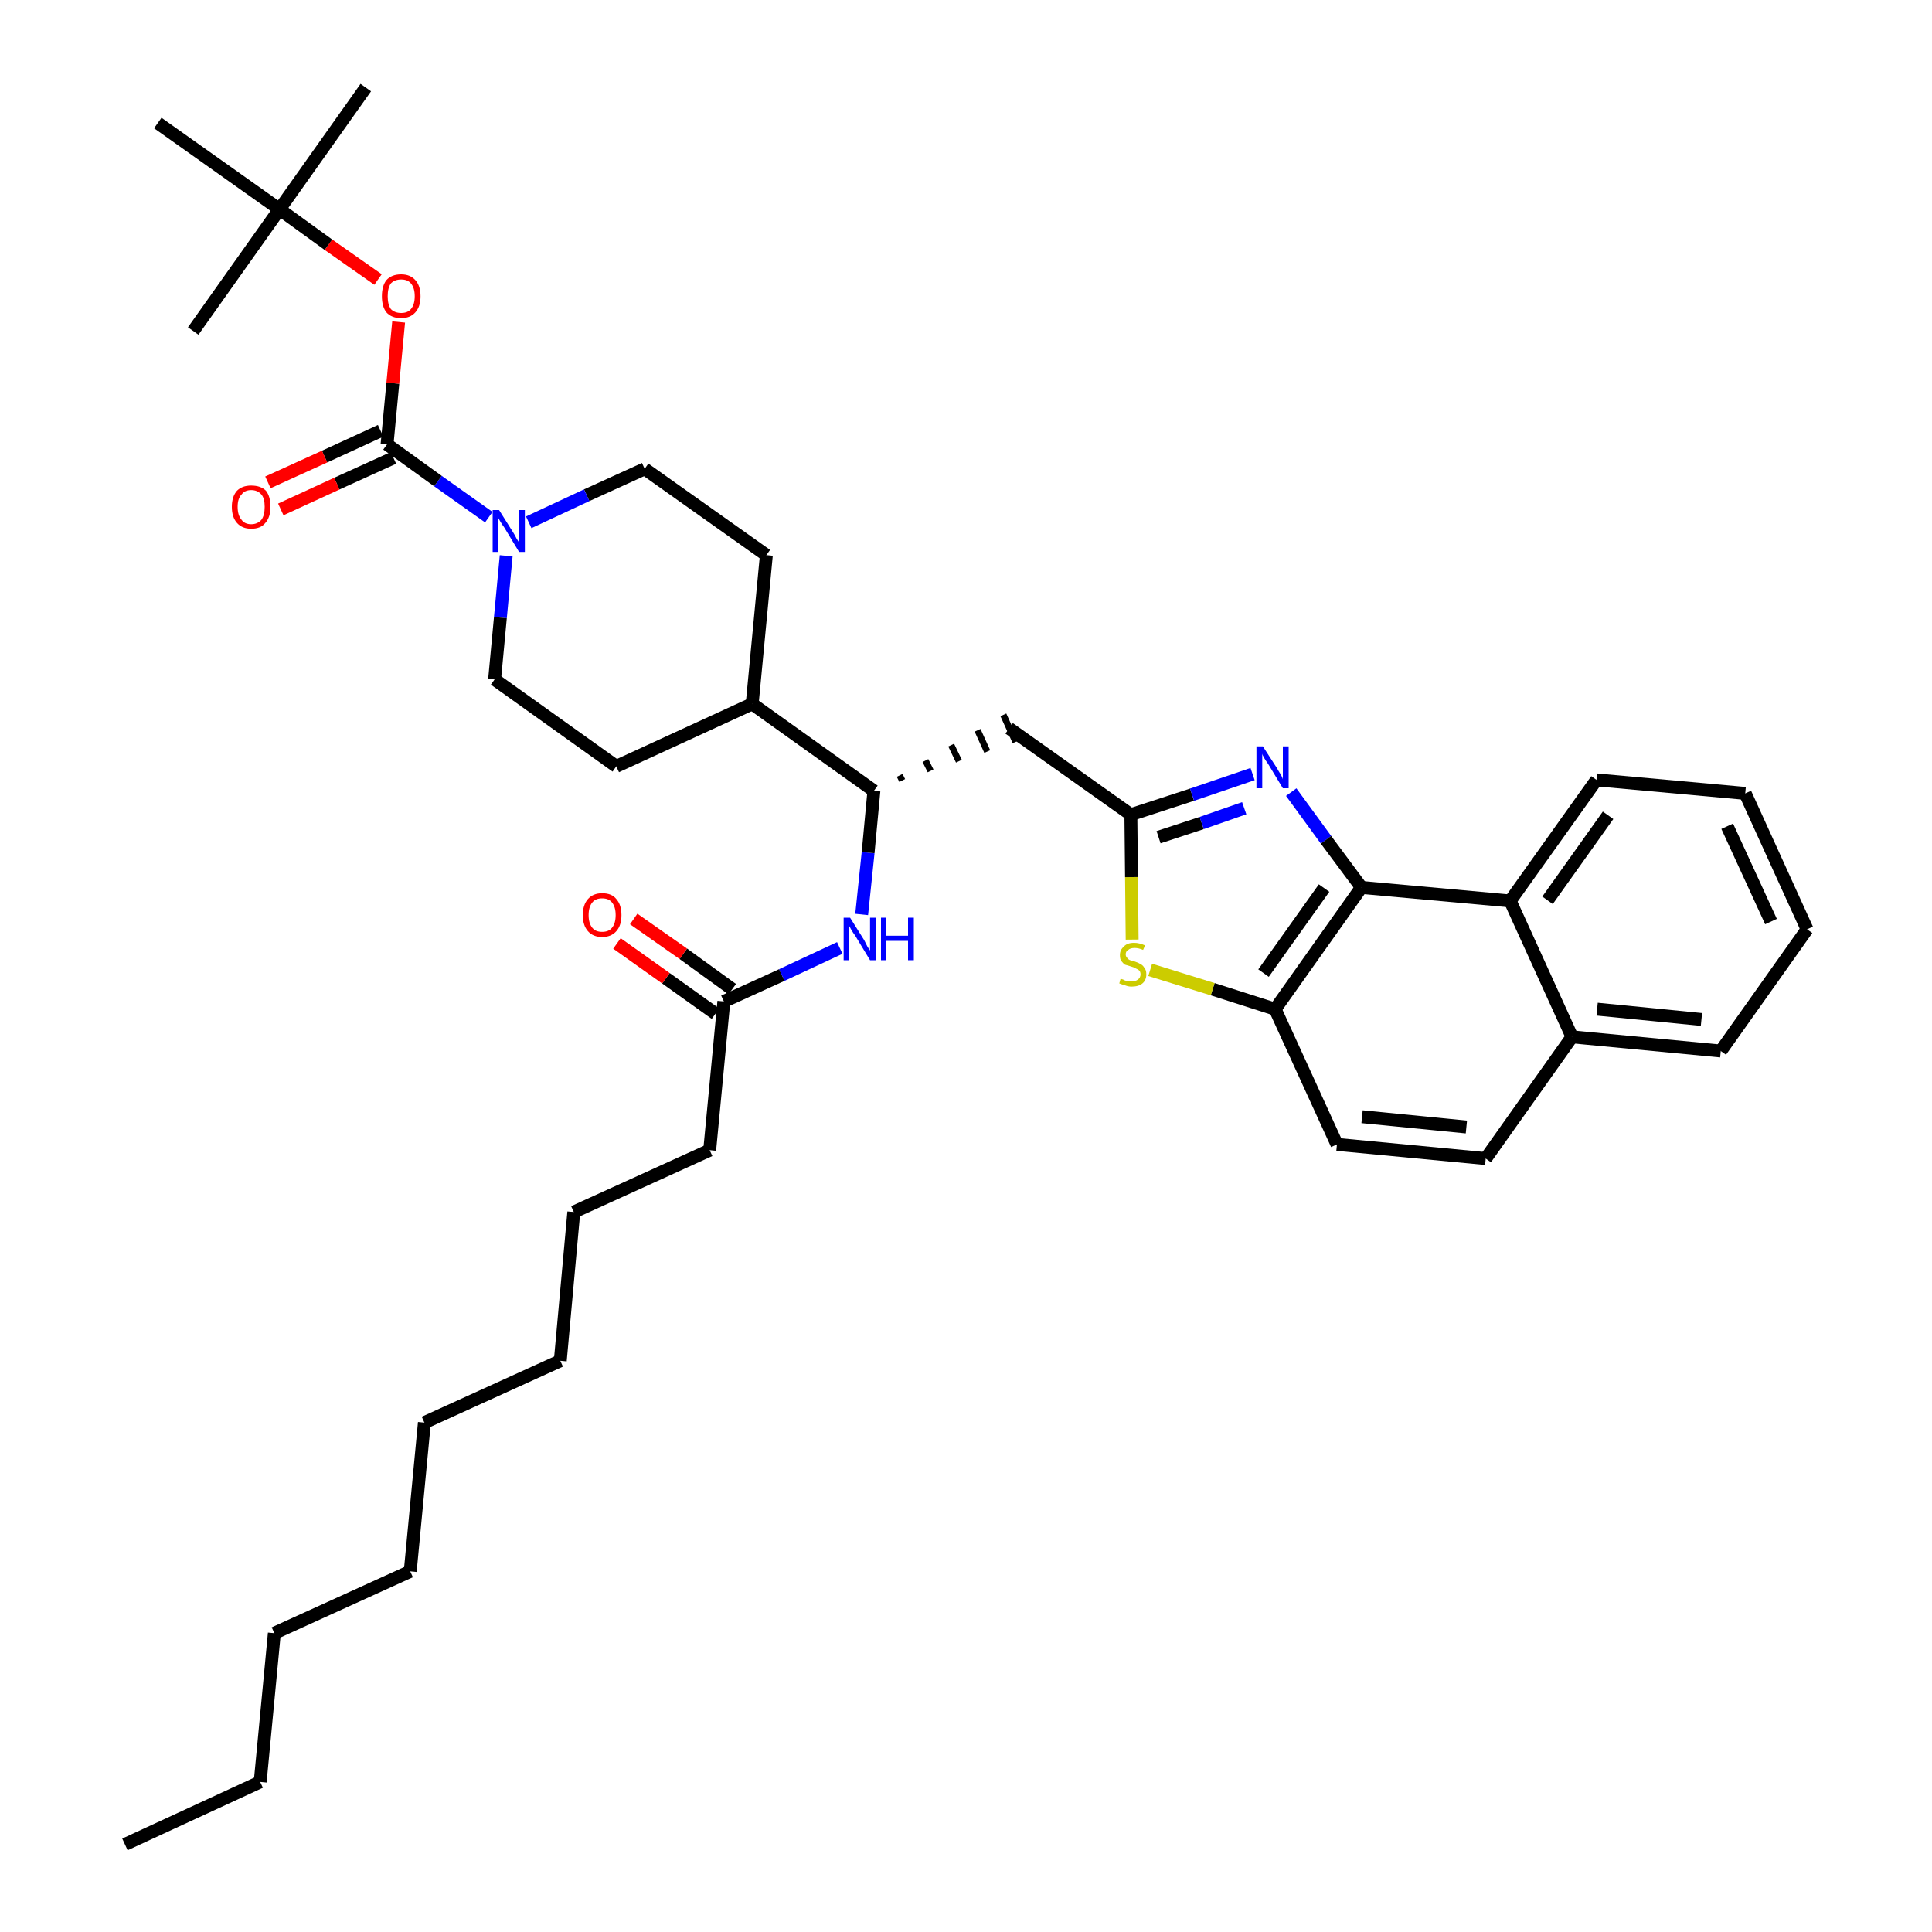<?xml version='1.0' encoding='iso-8859-1'?>
<svg version='1.1' baseProfile='full'
              xmlns='http://www.w3.org/2000/svg'
                      xmlns:rdkit='http://www.rdkit.org/xml'
                      xmlns:xlink='http://www.w3.org/1999/xlink'
                  xml:space='preserve'
width='300px' height='300px' viewBox='0 0 300 300'>
<!-- END OF HEADER -->
<path class='bond-0 atom-0 atom-1' d='M 19.4,286.4 L 40.4,276.7' style='fill:none;fill-rule:evenodd;stroke:#000000;stroke-width:2.0px;stroke-linecap:butt;stroke-linejoin:miter;stroke-opacity:1' />
<path class='bond-1 atom-1 atom-2' d='M 40.4,276.7 L 42.6,253.6' style='fill:none;fill-rule:evenodd;stroke:#000000;stroke-width:2.0px;stroke-linecap:butt;stroke-linejoin:miter;stroke-opacity:1' />
<path class='bond-2 atom-2 atom-3' d='M 42.6,253.6 L 63.7,244.0' style='fill:none;fill-rule:evenodd;stroke:#000000;stroke-width:2.0px;stroke-linecap:butt;stroke-linejoin:miter;stroke-opacity:1' />
<path class='bond-3 atom-3 atom-4' d='M 63.7,244.0 L 65.9,220.9' style='fill:none;fill-rule:evenodd;stroke:#000000;stroke-width:2.0px;stroke-linecap:butt;stroke-linejoin:miter;stroke-opacity:1' />
<path class='bond-4 atom-4 atom-5' d='M 65.9,220.9 L 87.0,211.3' style='fill:none;fill-rule:evenodd;stroke:#000000;stroke-width:2.0px;stroke-linecap:butt;stroke-linejoin:miter;stroke-opacity:1' />
<path class='bond-5 atom-5 atom-6' d='M 87.0,211.3 L 89.1,188.2' style='fill:none;fill-rule:evenodd;stroke:#000000;stroke-width:2.0px;stroke-linecap:butt;stroke-linejoin:miter;stroke-opacity:1' />
<path class='bond-6 atom-6 atom-7' d='M 89.1,188.2 L 110.2,178.6' style='fill:none;fill-rule:evenodd;stroke:#000000;stroke-width:2.0px;stroke-linecap:butt;stroke-linejoin:miter;stroke-opacity:1' />
<path class='bond-7 atom-7 atom-8' d='M 110.2,178.6 L 112.4,155.5' style='fill:none;fill-rule:evenodd;stroke:#000000;stroke-width:2.0px;stroke-linecap:butt;stroke-linejoin:miter;stroke-opacity:1' />
<path class='bond-8 atom-8 atom-9' d='M 113.7,153.6 L 106.1,148.1' style='fill:none;fill-rule:evenodd;stroke:#000000;stroke-width:2.0px;stroke-linecap:butt;stroke-linejoin:miter;stroke-opacity:1' />
<path class='bond-8 atom-8 atom-9' d='M 106.1,148.1 L 98.4,142.7' style='fill:none;fill-rule:evenodd;stroke:#FF0000;stroke-width:2.0px;stroke-linecap:butt;stroke-linejoin:miter;stroke-opacity:1' />
<path class='bond-8 atom-8 atom-9' d='M 111.1,157.4 L 103.4,151.9' style='fill:none;fill-rule:evenodd;stroke:#000000;stroke-width:2.0px;stroke-linecap:butt;stroke-linejoin:miter;stroke-opacity:1' />
<path class='bond-8 atom-8 atom-9' d='M 103.4,151.9 L 95.8,146.5' style='fill:none;fill-rule:evenodd;stroke:#FF0000;stroke-width:2.0px;stroke-linecap:butt;stroke-linejoin:miter;stroke-opacity:1' />
<path class='bond-9 atom-8 atom-10' d='M 112.4,155.5 L 121.4,151.4' style='fill:none;fill-rule:evenodd;stroke:#000000;stroke-width:2.0px;stroke-linecap:butt;stroke-linejoin:miter;stroke-opacity:1' />
<path class='bond-9 atom-8 atom-10' d='M 121.4,151.4 L 130.4,147.2' style='fill:none;fill-rule:evenodd;stroke:#0000FF;stroke-width:2.0px;stroke-linecap:butt;stroke-linejoin:miter;stroke-opacity:1' />
<path class='bond-10 atom-10 atom-11' d='M 133.8,142.0 L 134.8,132.4' style='fill:none;fill-rule:evenodd;stroke:#0000FF;stroke-width:2.0px;stroke-linecap:butt;stroke-linejoin:miter;stroke-opacity:1' />
<path class='bond-10 atom-10 atom-11' d='M 134.8,132.4 L 135.7,122.8' style='fill:none;fill-rule:evenodd;stroke:#000000;stroke-width:2.0px;stroke-linecap:butt;stroke-linejoin:miter;stroke-opacity:1' />
<path class='bond-11 atom-11 atom-12' d='M 140.1,121.2 L 139.7,120.4' style='fill:none;fill-rule:evenodd;stroke:#000000;stroke-width:1.0px;stroke-linecap:butt;stroke-linejoin:miter;stroke-opacity:1' />
<path class='bond-11 atom-11 atom-12' d='M 144.5,119.7 L 143.7,118.1' style='fill:none;fill-rule:evenodd;stroke:#000000;stroke-width:1.0px;stroke-linecap:butt;stroke-linejoin:miter;stroke-opacity:1' />
<path class='bond-11 atom-11 atom-12' d='M 148.9,118.2 L 147.7,115.7' style='fill:none;fill-rule:evenodd;stroke:#000000;stroke-width:1.0px;stroke-linecap:butt;stroke-linejoin:miter;stroke-opacity:1' />
<path class='bond-11 atom-11 atom-12' d='M 153.3,116.7 L 151.8,113.4' style='fill:none;fill-rule:evenodd;stroke:#000000;stroke-width:1.0px;stroke-linecap:butt;stroke-linejoin:miter;stroke-opacity:1' />
<path class='bond-11 atom-11 atom-12' d='M 157.7,115.2 L 155.8,111.0' style='fill:none;fill-rule:evenodd;stroke:#000000;stroke-width:1.0px;stroke-linecap:butt;stroke-linejoin:miter;stroke-opacity:1' />
<path class='bond-25 atom-11 atom-26' d='M 135.7,122.8 L 116.8,109.3' style='fill:none;fill-rule:evenodd;stroke:#000000;stroke-width:2.0px;stroke-linecap:butt;stroke-linejoin:miter;stroke-opacity:1' />
<path class='bond-12 atom-12 atom-13' d='M 156.7,113.1 L 175.6,126.5' style='fill:none;fill-rule:evenodd;stroke:#000000;stroke-width:2.0px;stroke-linecap:butt;stroke-linejoin:miter;stroke-opacity:1' />
<path class='bond-13 atom-13 atom-14' d='M 175.6,126.5 L 185.1,123.4' style='fill:none;fill-rule:evenodd;stroke:#000000;stroke-width:2.0px;stroke-linecap:butt;stroke-linejoin:miter;stroke-opacity:1' />
<path class='bond-13 atom-13 atom-14' d='M 185.1,123.4 L 194.5,120.2' style='fill:none;fill-rule:evenodd;stroke:#0000FF;stroke-width:2.0px;stroke-linecap:butt;stroke-linejoin:miter;stroke-opacity:1' />
<path class='bond-13 atom-13 atom-14' d='M 179.9,130.0 L 186.6,127.8' style='fill:none;fill-rule:evenodd;stroke:#000000;stroke-width:2.0px;stroke-linecap:butt;stroke-linejoin:miter;stroke-opacity:1' />
<path class='bond-13 atom-13 atom-14' d='M 186.6,127.8 L 193.2,125.5' style='fill:none;fill-rule:evenodd;stroke:#0000FF;stroke-width:2.0px;stroke-linecap:butt;stroke-linejoin:miter;stroke-opacity:1' />
<path class='bond-38 atom-25 atom-13' d='M 175.8,145.9 L 175.7,136.2' style='fill:none;fill-rule:evenodd;stroke:#CCCC00;stroke-width:2.0px;stroke-linecap:butt;stroke-linejoin:miter;stroke-opacity:1' />
<path class='bond-38 atom-25 atom-13' d='M 175.7,136.2 L 175.6,126.5' style='fill:none;fill-rule:evenodd;stroke:#000000;stroke-width:2.0px;stroke-linecap:butt;stroke-linejoin:miter;stroke-opacity:1' />
<path class='bond-14 atom-14 atom-15' d='M 200.5,123.0 L 205.9,130.4' style='fill:none;fill-rule:evenodd;stroke:#0000FF;stroke-width:2.0px;stroke-linecap:butt;stroke-linejoin:miter;stroke-opacity:1' />
<path class='bond-14 atom-14 atom-15' d='M 205.9,130.4 L 211.4,137.8' style='fill:none;fill-rule:evenodd;stroke:#000000;stroke-width:2.0px;stroke-linecap:butt;stroke-linejoin:miter;stroke-opacity:1' />
<path class='bond-15 atom-15 atom-16' d='M 211.4,137.8 L 198.0,156.7' style='fill:none;fill-rule:evenodd;stroke:#000000;stroke-width:2.0px;stroke-linecap:butt;stroke-linejoin:miter;stroke-opacity:1' />
<path class='bond-15 atom-15 atom-16' d='M 205.6,137.9 L 196.2,151.1' style='fill:none;fill-rule:evenodd;stroke:#000000;stroke-width:2.0px;stroke-linecap:butt;stroke-linejoin:miter;stroke-opacity:1' />
<path class='bond-40 atom-24 atom-15' d='M 234.5,139.9 L 211.4,137.8' style='fill:none;fill-rule:evenodd;stroke:#000000;stroke-width:2.0px;stroke-linecap:butt;stroke-linejoin:miter;stroke-opacity:1' />
<path class='bond-16 atom-16 atom-17' d='M 198.0,156.7 L 207.6,177.7' style='fill:none;fill-rule:evenodd;stroke:#000000;stroke-width:2.0px;stroke-linecap:butt;stroke-linejoin:miter;stroke-opacity:1' />
<path class='bond-24 atom-16 atom-25' d='M 198.0,156.7 L 188.3,153.6' style='fill:none;fill-rule:evenodd;stroke:#000000;stroke-width:2.0px;stroke-linecap:butt;stroke-linejoin:miter;stroke-opacity:1' />
<path class='bond-24 atom-16 atom-25' d='M 188.3,153.6 L 178.6,150.6' style='fill:none;fill-rule:evenodd;stroke:#CCCC00;stroke-width:2.0px;stroke-linecap:butt;stroke-linejoin:miter;stroke-opacity:1' />
<path class='bond-17 atom-17 atom-18' d='M 207.6,177.7 L 230.7,179.9' style='fill:none;fill-rule:evenodd;stroke:#000000;stroke-width:2.0px;stroke-linecap:butt;stroke-linejoin:miter;stroke-opacity:1' />
<path class='bond-17 atom-17 atom-18' d='M 211.5,173.4 L 227.7,175.0' style='fill:none;fill-rule:evenodd;stroke:#000000;stroke-width:2.0px;stroke-linecap:butt;stroke-linejoin:miter;stroke-opacity:1' />
<path class='bond-18 atom-18 atom-19' d='M 230.7,179.9 L 244.1,161.0' style='fill:none;fill-rule:evenodd;stroke:#000000;stroke-width:2.0px;stroke-linecap:butt;stroke-linejoin:miter;stroke-opacity:1' />
<path class='bond-19 atom-19 atom-20' d='M 244.1,161.0 L 267.2,163.2' style='fill:none;fill-rule:evenodd;stroke:#000000;stroke-width:2.0px;stroke-linecap:butt;stroke-linejoin:miter;stroke-opacity:1' />
<path class='bond-19 atom-19 atom-20' d='M 248.0,156.7 L 264.2,158.3' style='fill:none;fill-rule:evenodd;stroke:#000000;stroke-width:2.0px;stroke-linecap:butt;stroke-linejoin:miter;stroke-opacity:1' />
<path class='bond-41 atom-24 atom-19' d='M 234.5,139.9 L 244.1,161.0' style='fill:none;fill-rule:evenodd;stroke:#000000;stroke-width:2.0px;stroke-linecap:butt;stroke-linejoin:miter;stroke-opacity:1' />
<path class='bond-20 atom-20 atom-21' d='M 267.2,163.2 L 280.6,144.3' style='fill:none;fill-rule:evenodd;stroke:#000000;stroke-width:2.0px;stroke-linecap:butt;stroke-linejoin:miter;stroke-opacity:1' />
<path class='bond-21 atom-21 atom-22' d='M 280.6,144.3 L 271.0,123.2' style='fill:none;fill-rule:evenodd;stroke:#000000;stroke-width:2.0px;stroke-linecap:butt;stroke-linejoin:miter;stroke-opacity:1' />
<path class='bond-21 atom-21 atom-22' d='M 275.0,143.1 L 268.2,128.3' style='fill:none;fill-rule:evenodd;stroke:#000000;stroke-width:2.0px;stroke-linecap:butt;stroke-linejoin:miter;stroke-opacity:1' />
<path class='bond-22 atom-22 atom-23' d='M 271.0,123.2 L 247.9,121.1' style='fill:none;fill-rule:evenodd;stroke:#000000;stroke-width:2.0px;stroke-linecap:butt;stroke-linejoin:miter;stroke-opacity:1' />
<path class='bond-23 atom-23 atom-24' d='M 247.9,121.1 L 234.5,139.9' style='fill:none;fill-rule:evenodd;stroke:#000000;stroke-width:2.0px;stroke-linecap:butt;stroke-linejoin:miter;stroke-opacity:1' />
<path class='bond-23 atom-23 atom-24' d='M 249.7,126.6 L 240.3,139.8' style='fill:none;fill-rule:evenodd;stroke:#000000;stroke-width:2.0px;stroke-linecap:butt;stroke-linejoin:miter;stroke-opacity:1' />
<path class='bond-26 atom-26 atom-27' d='M 116.8,109.3 L 119.0,86.2' style='fill:none;fill-rule:evenodd;stroke:#000000;stroke-width:2.0px;stroke-linecap:butt;stroke-linejoin:miter;stroke-opacity:1' />
<path class='bond-39 atom-38 atom-26' d='M 95.7,119.0 L 116.8,109.3' style='fill:none;fill-rule:evenodd;stroke:#000000;stroke-width:2.0px;stroke-linecap:butt;stroke-linejoin:miter;stroke-opacity:1' />
<path class='bond-27 atom-27 atom-28' d='M 119.0,86.2 L 100.1,72.8' style='fill:none;fill-rule:evenodd;stroke:#000000;stroke-width:2.0px;stroke-linecap:butt;stroke-linejoin:miter;stroke-opacity:1' />
<path class='bond-28 atom-28 atom-29' d='M 100.1,72.8 L 91.1,76.9' style='fill:none;fill-rule:evenodd;stroke:#000000;stroke-width:2.0px;stroke-linecap:butt;stroke-linejoin:miter;stroke-opacity:1' />
<path class='bond-28 atom-28 atom-29' d='M 91.1,76.9 L 82.1,81.1' style='fill:none;fill-rule:evenodd;stroke:#0000FF;stroke-width:2.0px;stroke-linecap:butt;stroke-linejoin:miter;stroke-opacity:1' />
<path class='bond-29 atom-29 atom-30' d='M 75.9,80.3 L 68.0,74.7' style='fill:none;fill-rule:evenodd;stroke:#0000FF;stroke-width:2.0px;stroke-linecap:butt;stroke-linejoin:miter;stroke-opacity:1' />
<path class='bond-29 atom-29 atom-30' d='M 68.0,74.7 L 60.1,69.0' style='fill:none;fill-rule:evenodd;stroke:#000000;stroke-width:2.0px;stroke-linecap:butt;stroke-linejoin:miter;stroke-opacity:1' />
<path class='bond-36 atom-29 atom-37' d='M 78.6,86.3 L 77.7,95.9' style='fill:none;fill-rule:evenodd;stroke:#0000FF;stroke-width:2.0px;stroke-linecap:butt;stroke-linejoin:miter;stroke-opacity:1' />
<path class='bond-36 atom-29 atom-37' d='M 77.7,95.9 L 76.8,105.5' style='fill:none;fill-rule:evenodd;stroke:#000000;stroke-width:2.0px;stroke-linecap:butt;stroke-linejoin:miter;stroke-opacity:1' />
<path class='bond-30 atom-30 atom-31' d='M 59.1,66.9 L 50.4,70.9' style='fill:none;fill-rule:evenodd;stroke:#000000;stroke-width:2.0px;stroke-linecap:butt;stroke-linejoin:miter;stroke-opacity:1' />
<path class='bond-30 atom-30 atom-31' d='M 50.4,70.9 L 41.6,74.9' style='fill:none;fill-rule:evenodd;stroke:#FF0000;stroke-width:2.0px;stroke-linecap:butt;stroke-linejoin:miter;stroke-opacity:1' />
<path class='bond-30 atom-30 atom-31' d='M 61.1,71.1 L 52.3,75.1' style='fill:none;fill-rule:evenodd;stroke:#000000;stroke-width:2.0px;stroke-linecap:butt;stroke-linejoin:miter;stroke-opacity:1' />
<path class='bond-30 atom-30 atom-31' d='M 52.3,75.1 L 43.6,79.1' style='fill:none;fill-rule:evenodd;stroke:#FF0000;stroke-width:2.0px;stroke-linecap:butt;stroke-linejoin:miter;stroke-opacity:1' />
<path class='bond-31 atom-30 atom-32' d='M 60.1,69.0 L 61.0,59.5' style='fill:none;fill-rule:evenodd;stroke:#000000;stroke-width:2.0px;stroke-linecap:butt;stroke-linejoin:miter;stroke-opacity:1' />
<path class='bond-31 atom-30 atom-32' d='M 61.0,59.5 L 61.9,50.0' style='fill:none;fill-rule:evenodd;stroke:#FF0000;stroke-width:2.0px;stroke-linecap:butt;stroke-linejoin:miter;stroke-opacity:1' />
<path class='bond-32 atom-32 atom-33' d='M 58.7,43.4 L 51.0,38.0' style='fill:none;fill-rule:evenodd;stroke:#FF0000;stroke-width:2.0px;stroke-linecap:butt;stroke-linejoin:miter;stroke-opacity:1' />
<path class='bond-32 atom-32 atom-33' d='M 51.0,38.0 L 43.4,32.5' style='fill:none;fill-rule:evenodd;stroke:#000000;stroke-width:2.0px;stroke-linecap:butt;stroke-linejoin:miter;stroke-opacity:1' />
<path class='bond-33 atom-33 atom-34' d='M 43.4,32.5 L 56.8,13.6' style='fill:none;fill-rule:evenodd;stroke:#000000;stroke-width:2.0px;stroke-linecap:butt;stroke-linejoin:miter;stroke-opacity:1' />
<path class='bond-34 atom-33 atom-35' d='M 43.4,32.5 L 30.0,51.4' style='fill:none;fill-rule:evenodd;stroke:#000000;stroke-width:2.0px;stroke-linecap:butt;stroke-linejoin:miter;stroke-opacity:1' />
<path class='bond-35 atom-33 atom-36' d='M 43.4,32.5 L 24.5,19.1' style='fill:none;fill-rule:evenodd;stroke:#000000;stroke-width:2.0px;stroke-linecap:butt;stroke-linejoin:miter;stroke-opacity:1' />
<path class='bond-37 atom-37 atom-38' d='M 76.8,105.5 L 95.7,119.0' style='fill:none;fill-rule:evenodd;stroke:#000000;stroke-width:2.0px;stroke-linecap:butt;stroke-linejoin:miter;stroke-opacity:1' />
<path  class='atom-9' d='M 90.5 142.1
Q 90.5 140.5, 91.3 139.6
Q 92.1 138.7, 93.5 138.7
Q 95.0 138.7, 95.7 139.6
Q 96.5 140.5, 96.5 142.1
Q 96.5 143.7, 95.7 144.6
Q 94.9 145.5, 93.5 145.5
Q 92.1 145.5, 91.3 144.6
Q 90.5 143.7, 90.5 142.1
M 93.5 144.7
Q 94.5 144.7, 95.0 144.1
Q 95.6 143.4, 95.6 142.1
Q 95.6 140.8, 95.0 140.1
Q 94.5 139.5, 93.5 139.5
Q 92.5 139.5, 92.0 140.1
Q 91.4 140.8, 91.4 142.1
Q 91.4 143.4, 92.0 144.1
Q 92.5 144.7, 93.5 144.7
' fill='#FF0000'/>
<path  class='atom-10' d='M 132.0 142.5
L 134.2 146.0
Q 134.4 146.4, 134.7 147.0
Q 135.1 147.6, 135.1 147.6
L 135.1 142.5
L 136.0 142.5
L 136.0 149.1
L 135.1 149.1
L 132.8 145.3
Q 132.5 144.9, 132.2 144.4
Q 131.9 143.8, 131.8 143.7
L 131.8 149.1
L 131.0 149.1
L 131.0 142.5
L 132.0 142.5
' fill='#0000FF'/>
<path  class='atom-10' d='M 136.8 142.5
L 137.6 142.5
L 137.6 145.3
L 141.0 145.3
L 141.0 142.5
L 141.9 142.5
L 141.9 149.1
L 141.0 149.1
L 141.0 146.1
L 137.6 146.1
L 137.6 149.1
L 136.8 149.1
L 136.8 142.5
' fill='#0000FF'/>
<path  class='atom-14' d='M 196.1 115.9
L 198.3 119.3
Q 198.5 119.7, 198.9 120.3
Q 199.2 120.9, 199.2 121.0
L 199.2 115.9
L 200.1 115.9
L 200.1 122.4
L 199.2 122.4
L 196.9 118.6
Q 196.6 118.2, 196.3 117.7
Q 196.0 117.2, 196.0 117.0
L 196.0 122.4
L 195.1 122.4
L 195.1 115.9
L 196.1 115.9
' fill='#0000FF'/>
<path  class='atom-25' d='M 174.0 152.0
Q 174.1 152.0, 174.4 152.1
Q 174.7 152.3, 175.0 152.3
Q 175.4 152.4, 175.7 152.4
Q 176.3 152.4, 176.7 152.1
Q 177.1 151.8, 177.1 151.3
Q 177.1 150.9, 176.9 150.7
Q 176.7 150.5, 176.4 150.4
Q 176.1 150.2, 175.7 150.1
Q 175.1 149.9, 174.7 149.8
Q 174.4 149.6, 174.1 149.2
Q 173.9 148.9, 173.9 148.3
Q 173.9 147.5, 174.5 147.0
Q 175.0 146.4, 176.1 146.4
Q 176.9 146.4, 177.8 146.8
L 177.5 147.5
Q 176.8 147.2, 176.2 147.2
Q 175.5 147.2, 175.2 147.5
Q 174.8 147.7, 174.8 148.2
Q 174.8 148.5, 175.0 148.7
Q 175.2 149.0, 175.5 149.1
Q 175.7 149.2, 176.2 149.3
Q 176.8 149.5, 177.1 149.7
Q 177.5 149.9, 177.7 150.3
Q 178.0 150.6, 178.0 151.3
Q 178.0 152.2, 177.4 152.7
Q 176.8 153.2, 175.7 153.2
Q 175.2 153.2, 174.7 153.0
Q 174.3 152.9, 173.8 152.7
L 174.0 152.0
' fill='#CCCC00'/>
<path  class='atom-29' d='M 77.5 79.2
L 79.7 82.7
Q 79.9 83.0, 80.2 83.6
Q 80.6 84.2, 80.6 84.3
L 80.6 79.2
L 81.5 79.2
L 81.5 85.7
L 80.6 85.7
L 78.3 81.9
Q 78.0 81.5, 77.7 81.0
Q 77.4 80.5, 77.3 80.3
L 77.3 85.7
L 76.5 85.7
L 76.5 79.2
L 77.5 79.2
' fill='#0000FF'/>
<path  class='atom-31' d='M 36.0 78.7
Q 36.0 77.1, 36.8 76.2
Q 37.6 75.4, 39.0 75.4
Q 40.5 75.4, 41.3 76.2
Q 42.0 77.1, 42.0 78.7
Q 42.0 80.3, 41.2 81.2
Q 40.5 82.1, 39.0 82.1
Q 37.6 82.1, 36.8 81.2
Q 36.0 80.3, 36.0 78.7
M 39.0 81.4
Q 40.0 81.4, 40.6 80.7
Q 41.1 80.0, 41.1 78.7
Q 41.1 77.4, 40.6 76.8
Q 40.0 76.1, 39.0 76.1
Q 38.0 76.1, 37.5 76.8
Q 36.9 77.4, 36.9 78.7
Q 36.9 80.0, 37.5 80.7
Q 38.0 81.4, 39.0 81.4
' fill='#FF0000'/>
<path  class='atom-32' d='M 59.3 46.0
Q 59.3 44.4, 60.0 43.5
Q 60.8 42.6, 62.3 42.6
Q 63.7 42.6, 64.5 43.5
Q 65.3 44.4, 65.3 46.0
Q 65.3 47.6, 64.5 48.5
Q 63.7 49.4, 62.3 49.4
Q 60.8 49.4, 60.0 48.5
Q 59.3 47.6, 59.3 46.0
M 62.3 48.6
Q 63.3 48.6, 63.8 48.0
Q 64.4 47.3, 64.4 46.0
Q 64.4 44.7, 63.8 44.0
Q 63.3 43.4, 62.3 43.4
Q 61.3 43.4, 60.7 44.0
Q 60.2 44.7, 60.2 46.0
Q 60.2 47.3, 60.7 48.0
Q 61.3 48.6, 62.3 48.6
' fill='#FF0000'/>
</svg>
